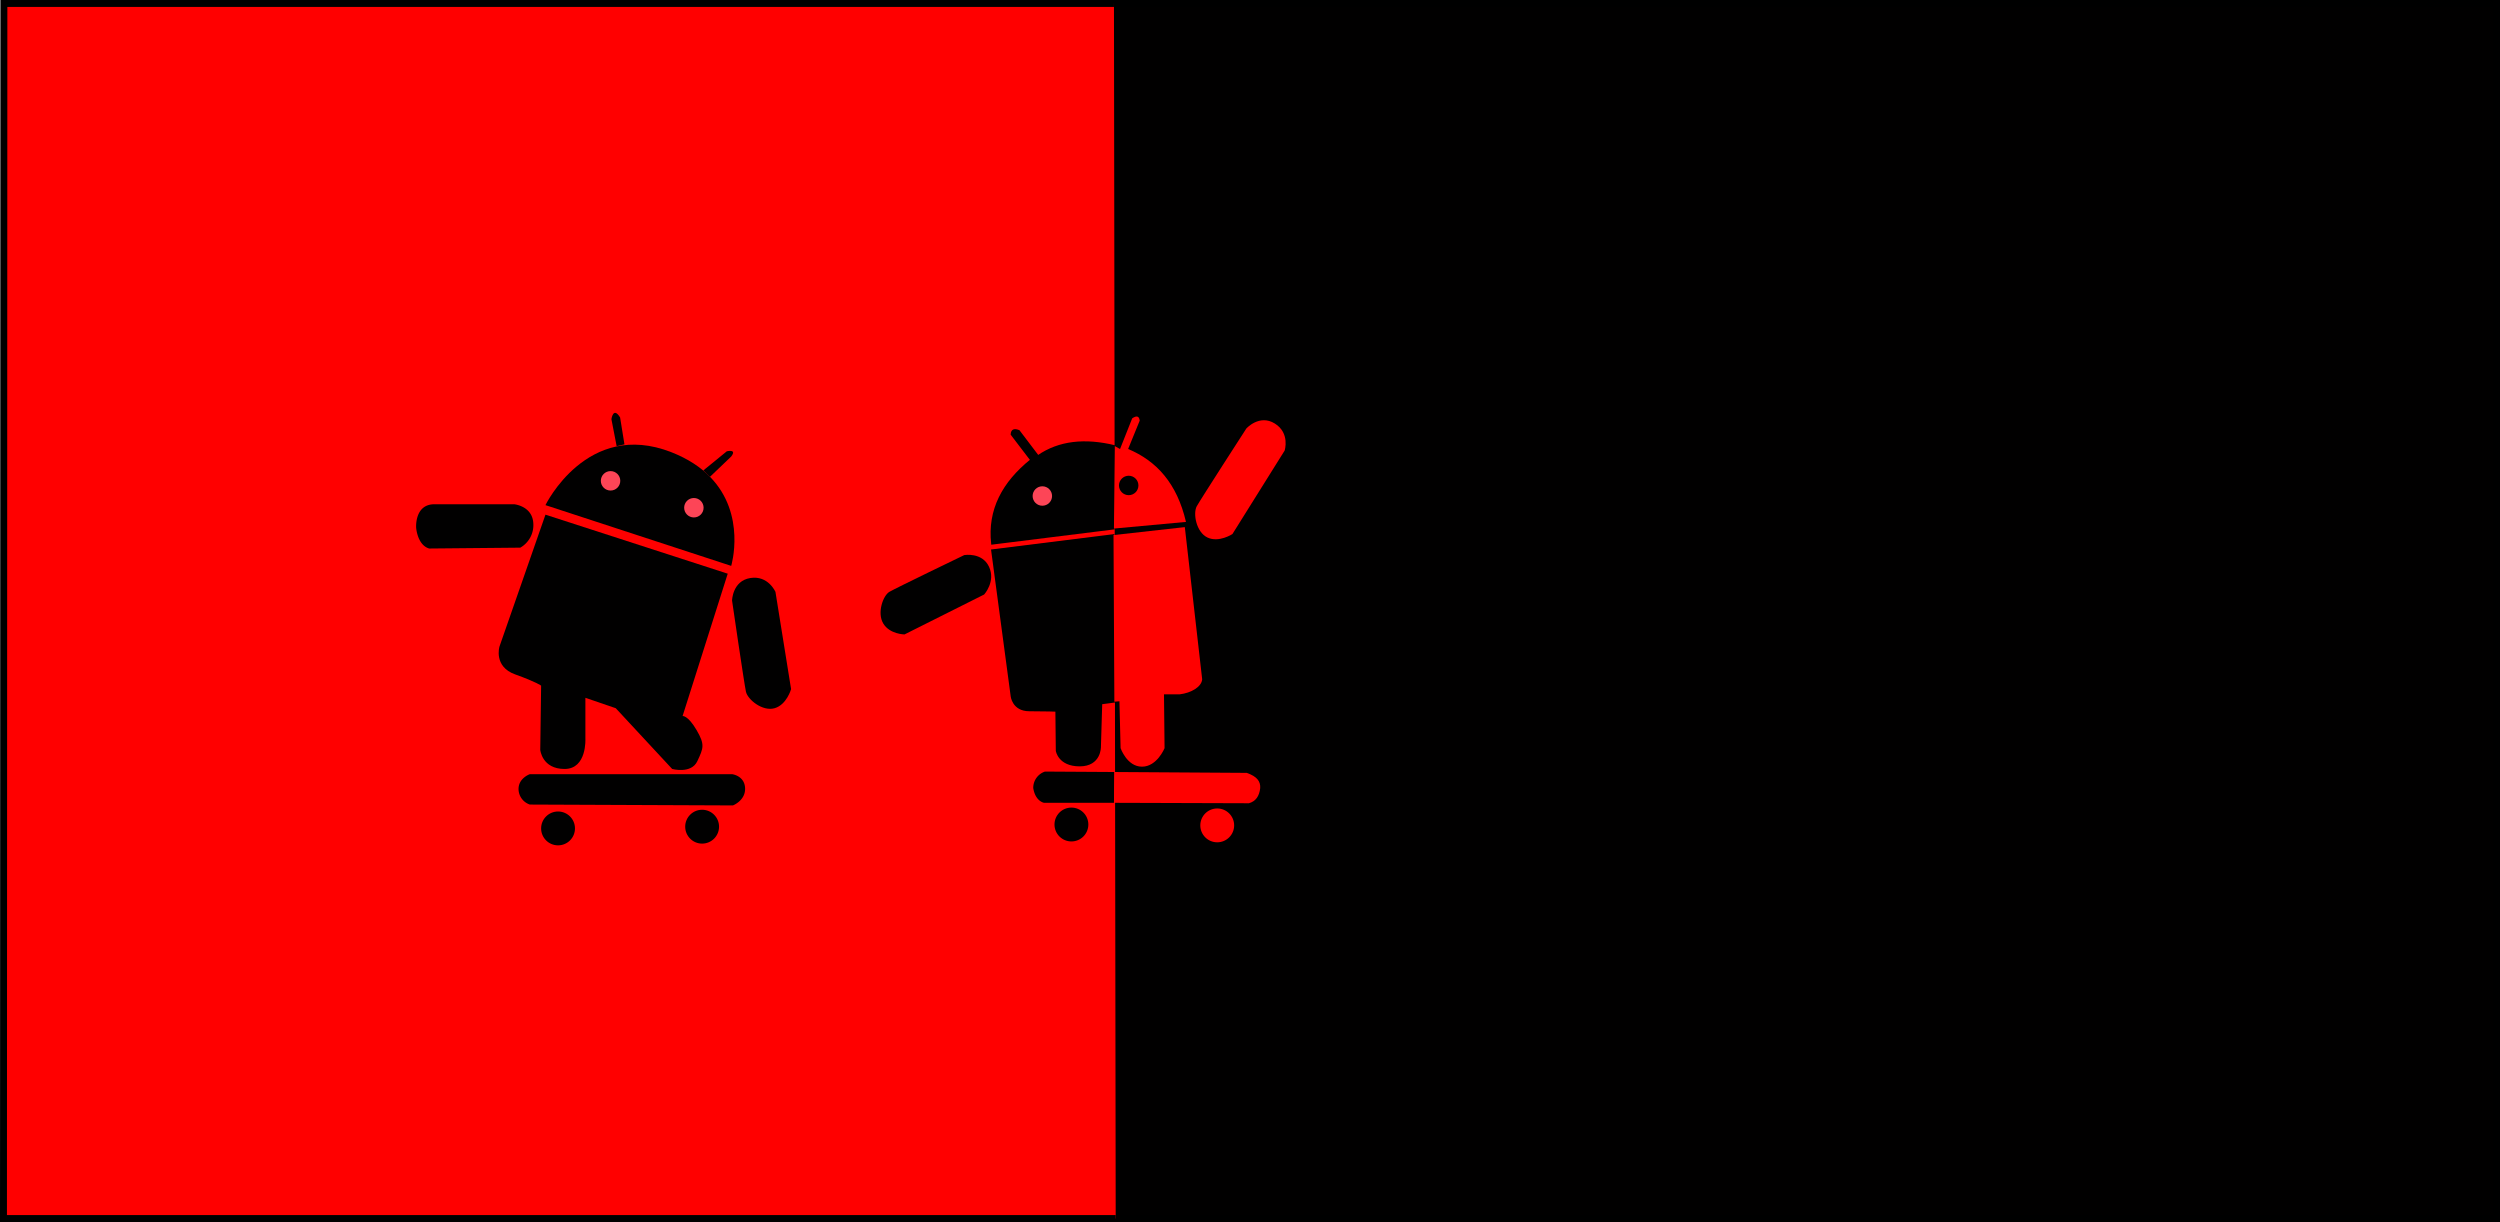 <svg id="Layer_4" data-name="Layer 4" xmlns="http://www.w3.org/2000/svg" viewBox="0 0 1440.24 704"><defs><style>.cls-1,.cls-3,.cls-6{fill:#010000;}.cls-1,.cls-2,.cls-4{stroke:#000;}.cls-1,.cls-2,.cls-4,.cls-6{stroke-miterlimit:10;}.cls-1,.cls-2{stroke-width:4px;}.cls-2,.cls-7{fill:red;}.cls-4{fill:none;}.cls-5{fill:#fd4557;}.cls-6{stroke:#010000;}</style></defs><title>music-bg</title><polygon class="cls-1" points="640.25 2 1438.24 2 1438.24 702 642.75 702 640.25 2"/><polyline class="cls-2" points="642.75 702 2 702 2.24 2 641.75 2"/><path class="cls-3" d="M432.24,333c10.33-1.67,14.5,8,14.5,8l9,56s-2.5,9-9.5,11-15.5-5-16.5-9.5-8-52.5-8-52.5S421.91,334.67,432.24,333Z" transform="translate(0)"/><path class="cls-3" d="M239.74,304s-1-13.5,10.5-13.5h46s10.5,1,11,11a14.93,14.93,0,0,1-7.5,14l-52.5.5C240.41,314,239.74,304,239.74,304Z" transform="translate(0)"/><path class="cls-3" d="M314.24,296.5l-26.5,76s-3.5,11.5,9,16,15,6.5,15,6.5l-0.5,37s1,11,14,11,12-17.5,12-17.5V402l17.5,6,32.5,35s11,3,14.5-4.5,4.5-9.5-.5-18-8-8-8-8l26-82Z" transform="translate(0)"/><path class="cls-4" d="M432.24,333" transform="translate(0)"/><path class="cls-3" d="M421.24,326l-107-35s24-49.5,72.5-30.5c9.75,3.82,17,8.75,22.3,14.2C430.18,296.32,421.24,326,421.24,326Z" transform="translate(0)"/><path class="cls-3" d="M421.24,263L409,274.7l-3.8-3.7,13.5-11S424.74,258.5,421.24,263Z" transform="translate(0)"/><path class="cls-3" d="M357.24,240.5l2.5,15.5-4.5,1-3-15.5S353.24,234,357.24,240.5Z" transform="translate(0)"/><path class="cls-3" d="M305.24,446s-6.83,2.33-6.5,9a9.52,9.52,0,0,0,6.5,8.5l117,0.5s7.33-2.83,7-10-7.5-8-7.5-8H305.24Z" transform="translate(0)"/><circle class="cls-3" cx="321.49" cy="477.25" r="9.75"/><circle class="cls-3" cx="404.49" cy="476.25" r="9.75"/><path class="cls-4" d="M404.49,476.25" transform="translate(0)"/><circle class="cls-5" cx="399.74" cy="292.5" r="5.6"/><circle class="cls-5" cx="351.74" cy="277" r="5.6"/><path class="cls-3" d="M569.76,326.49c4,8.51-2.79,16-2.79,16l-45.88,23s-8.5-.08-12.23-6.27-0.09-16.14,3.51-18.26,43.14-21.18,43.14-21.18S565.78,318,569.76,326.49Z" transform="translate(0)"/><path class="cls-6" d="M571.49,317l70-8.75,0.5,96-7.5,1-0.75,25S634,441,622,441s-13.25-8.5-13.25-8.5l-0.25-23s-6-.25-15.5-0.25S582.74,401,582.74,401Z" transform="translate(0)"/><path class="cls-6" d="M641.74,304.5l0.5-47.5c-17.14-4.16-32.06-2.69-44.25,5.75l-11-14.5c-2.41-.94-4.12-0.74-4.25,2L594,265c-16.13,13-24.67,28.66-22.5,48.25Z" transform="translate(0)"/><circle class="cls-5" cx="600.49" cy="285.75" r="5.6"/><path class="cls-7" d="M641.49,308.25l41.08-4.58,10,87.67c-0.33,4.33-6.28,7.88-13,8.67h-9l0.33,31s-4.33,10.67-13,10.67S645.57,431,645.57,431l-0.67-27-2.92.25Z" transform="translate(0)"/><path class="cls-7" d="M641.74,304.5l41.5-3.83c-5.19-22.33-17.09-35.22-33.33-42l6.67-16.33c-0.3-2.61-1.7-3.13-4.33-1.33l-7,17.67-3-1.68Z" transform="translate(0)"/><circle class="cls-3" cx="650.24" cy="279.67" r="5.6"/><path class="cls-7" d="M734.43,244c8.88,5.55,5.65,15.57,5.65,15.57L710,307.66s-7.81,5.13-14.39,2-8.38-14-6.17-18S718,246.87,718,246.87,725.55,238.43,734.43,244Z" transform="translate(0)"/><path class="cls-3" d="M642,444.75l-40-.25a9.89,9.89,0,0,0-6.75,9.5c1.25,7.75,6.25,8.5,6.25,8.5h40.25Z" transform="translate(0)"/><circle class="cls-3" cx="617.24" cy="475" r="9.75"/><circle class="cls-7" cx="701.24" cy="475.5" r="9.75"/><path class="cls-7" d="M642,444.75l76.25,0.5c6,2.08,8,5,7.75,8.75-0.52,4.8-2.7,7.69-6.5,8.75l-77.75-.25Z" transform="translate(0)"/></svg>